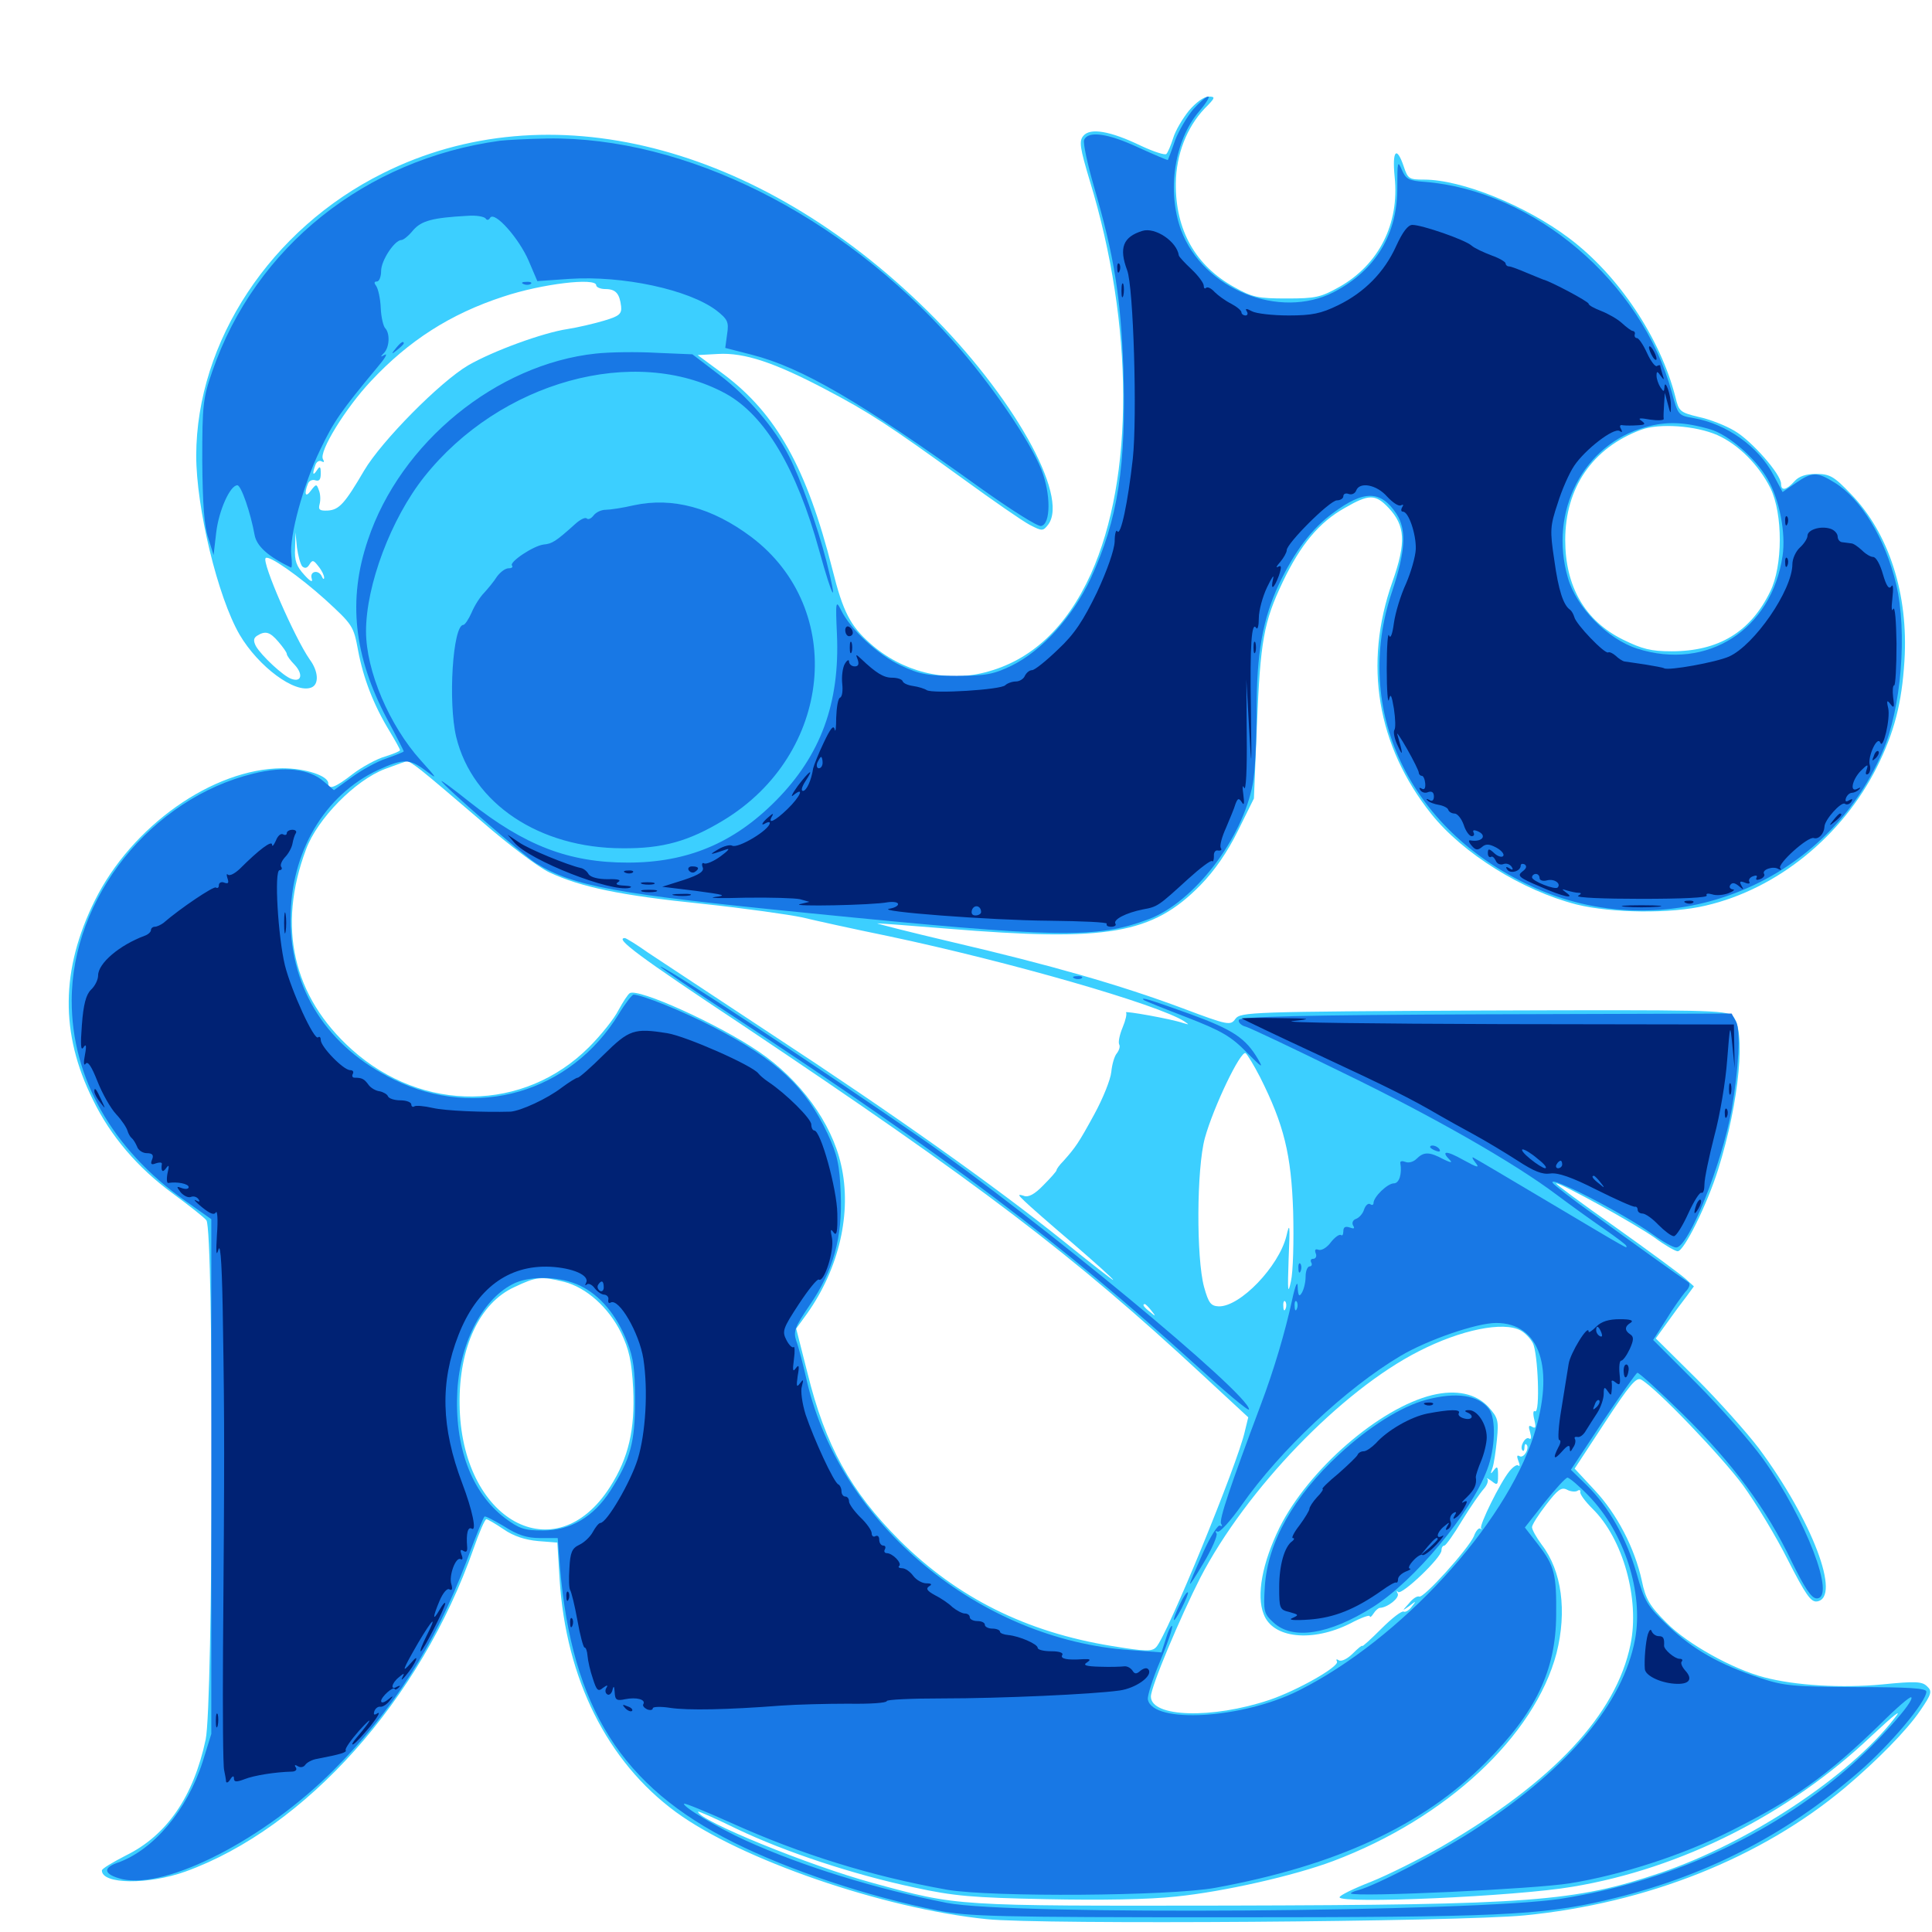 <svg xmlns="http://www.w3.org/2000/svg" viewBox="0 -1000 1000 1000">
	<path fill="#3ccfff" d="M615.43 -942.773C612.109 -938.672 608.398 -932.422 607.227 -928.516C606.055 -924.805 604.492 -921.094 603.711 -920.312C603.125 -919.531 597.07 -921.484 590.43 -924.609C574.609 -932.227 564.258 -933.984 560.742 -929.688C558.398 -926.953 558.984 -923.438 564.062 -906.445C586.914 -831.836 587.109 -752.734 564.648 -702.93C551.953 -675 533.594 -658.008 509.766 -651.953C489.258 -646.68 466.797 -652.344 450.391 -666.992C440.234 -675.977 436.328 -683.203 430.859 -705.273C417.578 -757.617 401.953 -785.742 374.609 -806.25L361.133 -816.211L371.68 -816.797C385.352 -817.578 400.977 -812.305 427.344 -798.438C450 -786.523 460.156 -779.883 499.023 -751.758C514.062 -740.82 529.297 -730.273 533.008 -728.32C539.453 -725 539.844 -725 542.578 -728.516C553.516 -743.359 524.023 -795.703 480.078 -839.062C392.188 -925.781 283.789 -953.125 198.242 -910.352C140.039 -881.445 101.758 -823.242 101.562 -764.258C101.562 -737.109 112.695 -691.016 124.023 -671.484C133.789 -654.883 152.734 -640.82 161.133 -644.141C165.234 -645.703 164.844 -652.539 160.352 -658.594C152.539 -669.727 135.352 -709.18 137.5 -711.133C139.062 -712.891 154.883 -701.758 168.359 -689.648C182.617 -676.562 183.008 -675.977 185.352 -663.281C188.086 -648.828 193.359 -635.156 201.562 -621.68C204.492 -616.797 207.031 -612.305 207.031 -611.719C207.031 -611.133 203.516 -609.766 199.219 -608.398C195.117 -607.227 187.5 -603.125 182.617 -599.414C173.633 -592.383 169.922 -591.016 169.922 -594.531C169.922 -598.438 158.203 -602.344 146.094 -602.344C110.156 -602.148 68.164 -572.461 49.023 -533.789C31.445 -498.242 31.055 -465.039 48.047 -430.859C57.227 -411.914 71.289 -395.508 89.453 -382.227C97.656 -376.172 105.664 -369.922 106.836 -368.359C110.742 -363.477 110.352 -117.969 106.445 -99.609C100.195 -70.117 86.328 -50 65.234 -39.648C58.398 -36.133 52.734 -32.812 52.734 -31.836C52.734 -24.609 76.758 -24.414 95.898 -31.25C158.203 -53.711 217.773 -120.312 245.117 -198.438C248.047 -206.836 250.977 -213.672 251.758 -213.672C252.344 -213.672 256.445 -211.328 260.742 -208.398C265.82 -204.883 271.875 -202.93 278.516 -202.344L288.477 -201.562L289.648 -182.617C292.969 -130.859 314.258 -88.281 349.805 -62.109C383.398 -37.5 457.031 -12.109 510.742 -6.641C538.867 -3.711 754.688 -5.273 789.062 -8.594C852.539 -14.844 911.523 -38.281 955.078 -74.805C971.68 -88.867 986.914 -104.297 993.945 -114.648C999.805 -123.242 1000.195 -124.609 997.461 -127.148C994.922 -129.688 991.602 -129.883 974.023 -128.125C953.516 -126.172 929.297 -127.539 913.086 -131.836C896.68 -136.133 873.242 -149.219 862.695 -159.961C853.906 -168.75 851.758 -172.266 849.805 -181.836C846.094 -198.828 836.914 -216.406 825.391 -228.711L815.039 -239.844L830.664 -263.672C843.359 -283.008 846.875 -287.305 849.414 -285.938C857.031 -281.836 891.016 -246.289 902.148 -231.25C908.789 -222.07 919.336 -204.688 925.391 -192.578C934.57 -174.609 937.305 -170.703 940.43 -171.094C953.32 -172.852 937.891 -213.281 910.352 -250.391C904.102 -258.594 889.648 -274.805 878.125 -286.328L857.031 -307.227L863.086 -315.625C866.406 -320.312 870.898 -326.367 873.047 -329.102L876.758 -334.18L872.461 -338.086C870.117 -340.234 853.711 -352.344 836.133 -364.844C818.359 -377.344 804.688 -387.5 805.469 -387.5C808.398 -387.5 846.484 -366.406 856.445 -359.375C861.719 -355.469 867.188 -352.344 868.359 -352.344C871.68 -352.344 883.594 -376.562 889.258 -394.531C900.391 -429.883 903.906 -467.773 896.68 -474.219C893.359 -477.148 883.008 -477.344 767.773 -476.953C647.07 -476.367 642.188 -476.172 639.453 -472.656C636.914 -469.141 635.938 -469.141 612.109 -478.125C579.688 -490.234 543.359 -500.586 493.164 -512.305C470.703 -517.578 453.125 -522.07 454.102 -522.07C455.273 -522.07 471.484 -520.898 490.234 -519.336C573.242 -512.5 596.484 -516.406 621.484 -541.992C628.711 -549.414 635.352 -558.984 640.82 -570.117L649.023 -586.719L650.586 -624.414C652.344 -668.359 654.102 -678.125 664.062 -699.023C673.242 -718.164 682.812 -729.688 696.094 -737.109C708.594 -744.336 711.914 -744.336 718.75 -737.109C727.344 -727.93 727.93 -719.336 720.703 -698.828C705.664 -656.25 712.695 -614.062 740.82 -578.711C757.227 -558.203 787.891 -539.062 816.016 -531.836C834.18 -527.344 864.844 -526.953 882.812 -531.25C919.922 -539.844 953.516 -567.188 971.484 -602.93C980.469 -620.898 984.375 -635.938 985.742 -658.008C987.891 -692.383 977.734 -724.023 958.008 -744.336C949.219 -753.516 947.07 -754.688 940.039 -754.688C934.766 -754.688 931.055 -753.516 928.711 -750.781C924.609 -746.289 921.875 -745.703 921.875 -749.609C921.875 -754.492 906.641 -771.875 897.852 -776.953C893.359 -779.688 884.961 -783.008 879.297 -784.18C869.531 -786.523 868.945 -787.109 867.188 -794.531C859.375 -825 837.891 -857.422 812.109 -876.758C789.844 -893.555 756.641 -907.031 737.109 -907.031C729.297 -907.031 728.711 -907.422 726.562 -913.867C722.852 -924.805 720.508 -922.07 721.875 -908.398C724.414 -884.18 713.672 -863.086 693.359 -851.562C683.594 -846.094 681.055 -845.508 666.016 -845.508C651.172 -845.508 648.242 -846.094 638.867 -851.367C618.75 -862.5 608.398 -880.859 608.594 -905.078C608.789 -920.117 614.258 -933.984 623.438 -943.75C629.102 -949.414 629.297 -950 625.586 -950C623.047 -950 618.945 -946.875 615.43 -942.773ZM308.594 -852.344C308.594 -851.367 310.742 -850.391 313.281 -850.391C318.75 -850.391 320.703 -848.047 321.484 -841.406C321.875 -837.5 320.508 -836.328 312.5 -833.984C307.227 -832.422 298.828 -830.469 293.75 -829.688C280.859 -827.734 255.273 -818.359 242.383 -810.938C227.734 -802.344 197.461 -771.68 188.477 -756.445C178.516 -739.453 175.586 -736.133 169.727 -735.742C165.43 -735.547 164.648 -736.133 165.43 -739.062C166.016 -741.211 165.82 -744.531 165.039 -746.289C163.867 -749.609 163.672 -749.609 160.938 -746.094C158.203 -742.188 157.227 -744.141 159.375 -749.609C159.961 -751.172 161.719 -751.953 163.281 -751.367C165.234 -750.781 166.016 -751.758 166.016 -754.883C166.016 -758.594 165.625 -758.984 164.062 -756.641C161.914 -753.32 161.523 -754.688 163.281 -759.375C163.867 -761.133 165.43 -761.914 166.602 -761.133C167.773 -760.547 167.969 -760.938 167.188 -762.305C164.844 -766.016 178.906 -788.867 191.992 -802.734C211.523 -823.633 233.008 -837.5 260.547 -846.484C280.469 -853.125 308.594 -856.445 308.594 -852.344ZM888.867 -774.805C899.805 -769.922 910.352 -759.375 916.406 -747.266C922.852 -733.984 922.852 -707.031 916.211 -693.75C906.055 -672.852 889.453 -662.891 865.234 -662.891C854.492 -662.891 850 -664.062 840.039 -668.945C820.312 -678.711 810.156 -696.484 810.156 -720.508C810.156 -747.461 824.219 -768.164 849.414 -777.539C858.789 -781.055 877.734 -779.688 888.867 -774.805ZM156.445 -706.836C157.812 -705.664 158.984 -705.859 160.156 -707.812C161.719 -710.352 162.305 -710.156 164.844 -706.836C166.602 -704.688 167.773 -702.148 167.773 -700.977C167.773 -700 167.188 -700.195 166.602 -701.562C165.039 -705.273 160.156 -704.492 161.328 -700.586C162.109 -698.242 160.547 -699.023 157.422 -702.539C153.516 -706.836 152.344 -709.766 152.734 -716.211L152.93 -724.414L153.711 -716.602C154.297 -712.305 155.469 -708.008 156.445 -706.836ZM144.141 -667.773C146.484 -665.039 148.438 -662.305 148.438 -661.523C148.438 -660.742 150.195 -658.203 152.539 -655.859C157.031 -650.977 156.055 -646.68 150.781 -648.633C146.68 -650 135.156 -660.742 132.422 -665.625C131.055 -668.359 131.25 -669.727 133.008 -670.898C137.305 -673.633 139.648 -673.047 144.141 -667.773ZM218.164 -601.172C221.68 -598.438 235.742 -586.523 249.609 -574.609C263.281 -562.695 278.906 -550.977 284.375 -548.438C300.781 -540.82 321.094 -536.523 363.281 -532.227C385.352 -529.883 408.594 -526.562 415.039 -525.195C421.484 -523.633 441.797 -519.141 459.961 -515.43C521.875 -502.344 599.609 -480.078 613.086 -471.289C615.625 -469.531 615.625 -469.531 612.305 -470.508C606.055 -472.656 581.641 -476.953 582.812 -475.977C583.398 -475.391 582.617 -471.875 581.055 -468.164C579.492 -464.453 578.711 -460.547 579.297 -459.375C579.883 -458.398 579.297 -456.445 578.125 -454.883C576.758 -453.32 575.586 -449.023 575.195 -445.117C574.805 -441.211 570.898 -431.445 566.406 -423.242C558.203 -408.203 556.641 -406.055 550.391 -399.023C548.438 -397.07 546.875 -394.922 546.875 -394.336C546.875 -393.75 543.75 -390.234 540.039 -386.523C535.547 -381.836 532.227 -380.078 529.883 -381.055C526.758 -382.031 526.758 -381.641 530.273 -378.32C532.422 -376.172 543.555 -366.406 555.273 -356.445C566.797 -346.484 576.172 -338.086 576.172 -337.5C576.172 -337.109 564.453 -346.289 550.195 -357.812C514.844 -386.133 462.891 -423.047 399.414 -464.648C370.508 -483.789 341.797 -502.734 335.547 -506.836C329.492 -511.133 324.023 -514.453 323.438 -514.453C317.969 -514.453 330.469 -505.078 384.375 -469.336C507.227 -387.109 555.273 -350.586 622.266 -288.477L646.094 -266.406L644.336 -259.18C640.625 -242.383 603.906 -152.93 598.438 -147.461C596.289 -145.117 593.164 -145.117 575.391 -148.047C531.055 -155.273 495.508 -173.047 465.625 -202.734C440.234 -228.125 427.148 -251.953 417.969 -289.258L412.109 -312.305L417.773 -320.117C434.375 -343.555 441.016 -372.461 435.352 -397.07C430.469 -418.945 414.062 -441.211 392.773 -455.664C371.875 -469.922 330.273 -488.672 325.977 -485.938C325 -485.352 322.461 -481.445 320.117 -477.148C317.969 -472.852 311.133 -464.258 304.883 -458.008C271.289 -424.414 218.75 -423.828 182.031 -456.836C151.562 -484.18 143.359 -520.312 158.398 -560.352C164.258 -576.172 183.789 -596.094 199.219 -601.953C205.078 -604.102 210.352 -606.055 210.742 -606.055C211.133 -606.25 214.453 -604.102 218.164 -601.172ZM652.148 -442.578C664.648 -417.773 668.359 -402.344 669.336 -372.852C669.727 -357.812 669.336 -341.602 668.164 -336.719C666.602 -329.492 666.406 -331.641 666.992 -348.438C667.773 -366.211 667.578 -367.773 665.82 -360.156C661.914 -344.531 641.992 -323.633 630.859 -323.828C626.758 -324.023 625.586 -325.391 623.242 -333.789C619.141 -348.828 619.336 -395.117 623.633 -410.938C628.125 -427.148 642.188 -456.445 644.727 -454.883C645.703 -454.102 649.023 -448.633 652.148 -442.578ZM291.992 -336.523C303.516 -333.594 315.039 -323.242 321.484 -310.156C325.586 -301.562 326.953 -295.703 327.734 -281.25C328.711 -260.156 325.391 -245.508 315.82 -230.469C287.5 -185.938 238.477 -212.891 237.891 -273.242C237.5 -302.539 248.242 -325.586 266.211 -333.789C277.734 -339.258 280.078 -339.453 291.992 -336.523ZM584.18 -331.445C582.812 -333.203 581.25 -334.766 580.859 -334.766C579.297 -334.766 580.273 -333.203 583.594 -330.664C586.523 -328.125 586.719 -328.32 584.18 -331.445ZM665.43 -322.656C664.844 -321.094 664.258 -321.68 664.258 -323.828C664.062 -325.977 664.648 -327.148 665.234 -326.367C665.82 -325.781 666.016 -324.023 665.43 -322.656ZM595.898 -321.68C598.438 -318.555 598.242 -318.359 595.312 -320.898C591.992 -323.438 591.016 -325 592.578 -325C592.969 -325 594.531 -323.438 595.898 -321.68ZM787.109 -311.328C789.258 -310.156 791.992 -307.422 793.359 -304.883C796.094 -299.805 797.266 -267.969 794.531 -269.531C793.555 -270.117 793.359 -268.359 794.141 -265.234C795.117 -261.328 794.922 -260.352 792.969 -261.523C791.211 -262.5 791.016 -261.914 791.992 -258.594C792.773 -255.859 792.578 -254.688 791.406 -255.469C789.453 -256.641 786.328 -250.977 788.086 -249.219C788.672 -248.633 789.062 -249.414 789.062 -250.781C789.062 -252.148 789.453 -252.93 790.039 -252.344C791.992 -250.586 788.672 -244.922 786.523 -246.289C785.156 -247.07 784.961 -246.289 785.938 -243.75C786.719 -241.797 786.719 -240.82 785.938 -241.406C785.156 -242.188 783.203 -240.82 781.25 -238.477C776.367 -232.422 765.625 -210.547 766.602 -208.984C767.188 -208.398 766.992 -208.203 766.211 -208.789C765.43 -209.375 763.867 -207.617 762.891 -204.883C760.156 -198.438 736.523 -172.266 734.57 -173.633C733.594 -174.023 731.25 -172.656 729.297 -170.117C725.586 -166.016 725.586 -166.016 729.492 -168.75C733.008 -171.484 733.203 -171.484 730.664 -168.359C729.297 -166.406 727.344 -165.43 726.562 -165.82C725.586 -166.406 720.508 -162.5 715.039 -157.031C709.57 -151.562 705.078 -147.461 705.078 -148.047C705.078 -148.633 702.93 -146.875 700.195 -144.141C697.461 -141.406 694.336 -139.844 692.969 -140.625C691.797 -141.406 691.406 -141.211 691.992 -140.039C693.555 -137.5 671.484 -125 657.031 -120.117C627.344 -110.156 595.703 -111.133 595.703 -121.875C595.703 -126.953 610.938 -163.086 621.289 -183.398C645.117 -229.297 694.336 -280.273 734.375 -300.586C756.055 -311.719 778.125 -316.211 787.109 -311.328ZM816.406 -228.32C817.578 -229.102 818.164 -228.711 817.969 -227.734C817.578 -226.758 820.508 -222.852 824.219 -219.141C840.039 -203.711 848.828 -172.266 843.945 -148.828C836.523 -112.5 803.906 -77.734 746.094 -44.141C734.766 -37.695 718.359 -29.492 709.57 -25.977C700.586 -22.461 693.359 -18.945 693.359 -17.969C693.359 -14.453 784.57 -18.359 814.062 -23.438C870.312 -32.812 925.977 -60.938 968.555 -101.367C980.664 -112.695 984.961 -116.016 980.664 -110.742C957.227 -80.469 905.078 -46.094 859.57 -30.664C814.844 -15.625 792.773 -14.062 635.742 -13.672C492.773 -13.477 496.094 -13.281 451.758 -25.391C418.75 -34.375 361.328 -57.812 361.328 -62.305C361.328 -62.695 370.312 -58.789 381.445 -53.32C406.445 -41.406 441.797 -29.688 473.242 -23.047C493.75 -18.555 503.32 -17.773 541.602 -16.992C569.336 -16.406 594.727 -16.797 608.789 -18.359C633.594 -20.898 669.727 -29.102 690.039 -36.719C748.633 -58.789 794.336 -101.367 805.664 -144.336C811.133 -166.016 808.398 -186.914 798.047 -200.391C795.312 -204.102 792.969 -208.203 792.969 -209.57C792.969 -210.742 796.289 -216.016 800.391 -221.289C806.25 -228.906 808.203 -230.469 811.133 -228.906C812.891 -227.93 815.43 -227.734 816.406 -228.32ZM741.406 -277.93C714.062 -271.289 677.344 -239.453 662.305 -209.375C653.32 -191.016 650.195 -174.219 654.102 -164.453C658.789 -151.953 679.297 -149.805 699.023 -159.766C704.492 -162.695 708.984 -164.258 708.984 -163.477C708.984 -162.5 709.961 -163.281 710.938 -164.844C711.914 -166.406 713.477 -167.773 714.258 -167.773C718.359 -167.969 724.609 -173.047 723.438 -175.195C722.656 -176.562 722.852 -176.953 723.633 -175.977C725.586 -174.219 746.094 -193.75 746.094 -197.461C746.094 -198.828 746.68 -200 747.656 -200C748.438 -200.195 752.539 -205.859 756.836 -213.086C761.133 -220.117 766.211 -227.344 767.969 -229.297C769.727 -231.25 770.508 -233.594 769.922 -234.375C769.141 -235.352 770.117 -234.766 772.07 -233.398C775 -231.055 775.391 -231.25 775.391 -236.328C775.391 -240.82 775 -241.406 773.242 -239.062C771.484 -236.719 771.289 -236.914 772.461 -240.039C773.242 -242.188 774.219 -248.828 774.805 -254.883C775.781 -264.844 775.391 -266.211 770.312 -271.875C763.867 -278.711 753.711 -280.859 741.406 -277.93Z"/>
	<path fill="#1878e5" d="M617.578 -943.359C614.453 -939.648 610.156 -932.422 608.203 -927.344C606.445 -922.07 604.688 -917.578 604.492 -917.188C604.297 -916.992 597.461 -919.922 589.258 -923.633C573.438 -931.055 563.086 -932.422 561.133 -927.539C560.547 -925.781 562.891 -915.039 566.211 -903.516C576.758 -867.383 580.078 -846.289 581.445 -809.375C583.008 -759.18 578.711 -731.055 564.453 -700.391C555.078 -680.664 539.453 -663.281 523.633 -655.469C514.258 -650.977 510.352 -650.195 495.117 -650.195C480.078 -650.195 475.977 -650.977 466.406 -655.469C454.492 -660.938 440.039 -674.414 435.352 -684.18C432.617 -689.648 432.422 -688.672 433.203 -671.68C434.766 -636.133 424.805 -608.984 401.562 -585.547C379.688 -563.477 355.664 -553.516 325 -553.516C294.336 -553.516 271.68 -562.305 242.969 -584.961C234.961 -591.406 228.516 -596.094 228.516 -595.703C228.516 -594.141 271.289 -556.836 277.539 -553.125C297.07 -541.211 318.164 -537.305 418.945 -527.344C548.047 -514.453 567.383 -514.062 594.531 -524.219C617.969 -533.008 643.164 -565.82 648.438 -594.336C649.609 -600 650.391 -616.797 650.391 -631.445C650.391 -661.914 653.516 -679.297 661.914 -697.461C670.117 -714.648 678.906 -726.367 689.844 -734.375C706.055 -746.484 714.648 -746.289 722.852 -733.984C728.125 -725.781 727.539 -714.844 720.508 -693.75C700 -632.812 729.102 -570.898 791.992 -541.602C861.328 -508.984 944.336 -540.625 974.414 -610.938C984.18 -633.398 987.305 -672.852 981.445 -697.656C975.781 -721.289 963.281 -741.797 949.609 -750.195C940.43 -755.859 938.086 -755.859 929.492 -750L922.656 -745.312L917.969 -754.102C910.156 -768.945 893.555 -780.664 876.562 -783.594C868.555 -784.961 868.555 -785.156 865.234 -797.266C849.609 -854.102 793.945 -901.367 737.5 -905.859C729.102 -906.445 727.734 -907.227 725.586 -912.109C723.438 -917.188 723.242 -916.406 723.242 -903.125C723.438 -878.906 712.109 -860.156 690.43 -848.828C662.305 -834.375 622.852 -850.195 611.328 -880.859C603.906 -901.172 607.812 -927.344 620.703 -942.383C624.219 -946.484 626.367 -950 625.391 -950C624.219 -950 620.898 -947.07 617.578 -943.359ZM885.352 -777.734C894.727 -775 908.789 -762.695 914.844 -752.148C921.094 -741.406 924.414 -724.023 922.656 -712.305C916.992 -674.023 883.594 -652.734 847.461 -664.258C832.031 -669.141 815.82 -685.742 811.523 -700.977C801.562 -735.156 819.531 -770.117 851.758 -778.906C862.5 -782.031 872.07 -781.641 885.352 -777.734ZM258.789 -927.148C189.062 -917.578 132.227 -872.266 109.961 -808.008C105.078 -793.945 104.688 -790.625 104.688 -761.523C104.883 -739.453 105.664 -727.734 107.812 -721.484L110.547 -712.695L111.914 -724.414C113.281 -735.938 119.141 -748.828 122.852 -748.828C124.805 -748.828 129.688 -734.766 131.836 -722.852C133.008 -717.188 138.867 -711.914 150.586 -706.25C151.172 -706.055 151.172 -708.789 150.781 -712.5C149.609 -722.07 157.031 -749.414 165.82 -767.383C172.656 -781.641 176.172 -786.914 195.703 -810.352C199.219 -814.453 200.781 -817.188 199.219 -816.406C196.875 -815.039 196.68 -815.234 198.828 -817.383C201.562 -820.312 201.953 -827.344 199.414 -830.078C198.438 -831.055 197.266 -835.742 197.07 -840.625C196.875 -845.508 195.703 -850.586 194.727 -851.953C193.555 -853.516 193.555 -854.297 195.117 -854.297C196.289 -854.297 197.266 -856.836 197.266 -859.766C197.266 -865.234 204.297 -875.781 207.812 -875.781C208.789 -875.781 211.523 -877.93 213.867 -880.859C218.164 -885.742 223.828 -887.305 241.797 -888.281C246.484 -888.672 250.586 -887.891 251.367 -886.914C251.953 -885.938 252.93 -885.938 253.711 -887.305C256.055 -890.82 268.555 -876.758 273.633 -865.039L278.125 -854.492L294.922 -855.664C322.266 -857.422 356.445 -850.195 370.898 -839.258C376.562 -834.766 377.344 -833.398 376.367 -827.148L375.391 -819.922L389.062 -816.406C415.039 -809.766 445.117 -792.188 506.836 -747.852C522.656 -736.523 537.109 -727.344 538.867 -727.734C543.945 -728.711 543.945 -744.336 539.062 -756.836C533.008 -772.07 512.5 -801.953 493.359 -823.438C434.961 -889.258 354.492 -929.297 283.398 -928.32C273.047 -928.125 262.109 -927.539 258.789 -927.148ZM271.094 -852.93C269.531 -853.516 270.117 -854.102 272.266 -854.102C274.414 -854.297 275.586 -853.711 274.805 -853.125C274.219 -852.539 272.461 -852.344 271.094 -852.93ZM204.883 -819.727C202.344 -816.602 202.539 -816.406 205.664 -818.945C207.422 -820.312 208.984 -821.875 208.984 -822.266C208.984 -823.828 207.422 -822.852 204.883 -819.727ZM308.398 -816.992C257.031 -811.523 207.227 -770.898 190.43 -720.508C179.883 -689.453 183.203 -660.352 200.195 -628.125C205.078 -619.141 208.984 -611.328 208.984 -611.133C208.984 -610.742 204.883 -609.18 200 -607.422C195.117 -605.859 187.109 -601.367 182.031 -597.656L172.852 -591.016L167.578 -595.508C159.961 -602.148 147.07 -603.516 131.25 -599.609C78.32 -586.719 37.109 -535.352 37.109 -482.031C37.109 -442.188 58.008 -405.273 95.508 -378.711L109.375 -368.945V-235.742V-102.539L104.883 -88.086C96.875 -63.086 79.297 -42.188 60.547 -35.742C52.93 -33.008 53.906 -29.688 63.281 -27.344C86.328 -22.07 137.109 -48.047 172.656 -83.789C202.93 -114.062 225.195 -148.828 241.211 -191.211C245.898 -203.906 250.195 -214.648 250.781 -215.039C251.172 -215.43 255.664 -213.086 260.938 -209.961C267.969 -205.469 272.656 -203.906 279.492 -203.906H288.672L289.844 -188.672C296.094 -115.82 321.875 -75.195 379.883 -46.289C408.398 -32.031 449.219 -18.359 485.352 -11.133C501.367 -8.008 515.43 -7.617 635.742 -7.617C774.414 -7.617 797.461 -8.594 831.055 -16.406C881.445 -28.125 923.828 -49.609 962.305 -83.008C978.516 -97.07 997.07 -119.141 997.07 -124.414C997.07 -126.172 987.891 -126.758 960.938 -126.758C928.32 -126.953 923.438 -127.344 911.133 -131.445C889.844 -138.477 876.172 -146.289 863.281 -158.594C852.539 -168.75 851.172 -171.094 847.07 -185.742C841.797 -203.906 832.812 -219.922 821.289 -231.25L813.086 -239.258L829.492 -264.062C838.672 -277.734 846.68 -289.062 847.461 -289.453C848.242 -289.648 858.789 -280.078 871.094 -267.969C896.875 -242.578 914.453 -218.945 927.344 -191.797C934.18 -177.93 937.5 -172.852 940.234 -172.656C950.586 -172.461 934.766 -213.867 912.5 -244.922C905.859 -254.102 890.43 -271.68 878.125 -283.984L855.664 -306.445L862.305 -316.797C865.82 -322.656 870.508 -329.102 872.266 -331.25C874.609 -333.594 875 -335.547 873.828 -336.328C869.727 -339.062 844.141 -357.422 824.805 -371.484C813.672 -379.297 804.297 -386.719 803.711 -387.695C800.586 -392.383 840.234 -372.07 855.664 -360.938C860.742 -357.227 866.016 -354.297 867.578 -354.297C874.023 -354.297 891.211 -397.461 896.289 -425.586C900 -447.07 900.977 -466.602 898.633 -471.094L896.289 -475.391L769.141 -475C674.414 -474.609 641.797 -473.828 641.211 -472.07C640.82 -470.898 642.383 -469.141 644.922 -468.555C647.461 -467.773 669.727 -457.227 694.336 -445.117C741.602 -422.266 784.18 -397.852 805.664 -381.641C812.695 -376.367 823.828 -368.359 830.078 -364.062C836.523 -359.57 841.797 -355.664 841.797 -355.078C841.797 -353.906 846.094 -351.367 801.758 -377.734C781.445 -389.844 763.867 -400.195 762.695 -400.781C761.719 -401.367 762.109 -400.195 763.672 -398.242C766.016 -395.312 764.844 -395.508 757.422 -399.609C748.438 -404.688 745.508 -404.492 750.586 -399.414C751.953 -398.047 750.586 -398.242 747.07 -400C739.844 -403.906 736.914 -403.906 733.203 -400.195C731.641 -398.633 729.102 -397.852 727.344 -398.633C725.781 -399.219 724.609 -399.023 724.805 -398.047C725.781 -392.383 724.219 -387.5 721.484 -387.5C718.164 -387.5 710.938 -380.469 710.938 -377.344C710.938 -376.367 710.156 -375.977 709.18 -376.758C708.203 -377.344 706.836 -376.172 706.055 -374.023C705.469 -371.875 703.516 -369.727 701.953 -369.141C700.195 -368.555 699.609 -366.992 700.391 -365.625C701.367 -364.062 700.781 -363.867 698.633 -364.648C696.289 -365.43 695.312 -364.844 695.312 -362.695C695.312 -360.938 694.727 -360.156 694.141 -360.742C693.359 -361.328 691.016 -359.766 688.867 -357.031C686.914 -354.297 683.984 -352.539 682.422 -353.125C680.859 -353.711 680.273 -353.125 681.055 -351.172C681.641 -349.805 681.055 -348.438 679.688 -348.438C678.516 -348.438 678.125 -347.656 678.711 -346.484C679.297 -345.508 678.906 -344.531 677.93 -344.531C676.758 -344.531 675.781 -342.188 675.781 -339.258C675.781 -336.133 674.805 -332.422 673.828 -330.859C672.461 -328.516 671.875 -329.297 671.68 -333.789C671.68 -337.5 670.508 -335.156 668.75 -326.953C665.234 -310.742 659.375 -290.82 652.344 -272.266C637.109 -231.641 630.859 -213.281 632.031 -211.328C632.812 -210.156 632.617 -209.766 631.445 -210.352C630.469 -210.938 626.562 -204.883 622.852 -196.68C613.672 -176.172 613.672 -175.586 622.852 -190.82C627.344 -198.242 630.273 -205.273 629.688 -206.25C628.906 -207.422 629.102 -207.812 630.273 -207.227C631.25 -206.641 636.914 -212.695 642.773 -221.094C662.5 -249.219 696.68 -281.445 725 -298.242C738.867 -306.445 764.258 -315.234 774.414 -315.234C797.07 -315.234 804.883 -291.797 793.945 -257.227C779.102 -210.547 724.805 -151.367 672.266 -125C643.164 -110.352 596.68 -107.617 594.141 -120.312C593.75 -122.07 596.68 -131.25 600.586 -140.43C604.492 -149.805 607.227 -157.812 606.641 -158.398C606.25 -158.789 604.688 -156.055 603.516 -151.953L601.172 -144.727L585.156 -145.898C507.227 -151.172 435.352 -210.742 417.773 -284.57C415.82 -293.359 413.281 -303.125 412.109 -306.055C410.547 -310.938 411.523 -313.281 418.945 -324.219C431.445 -342.383 436.133 -359.57 435.156 -382.227C434.57 -397.266 433.398 -402.344 428.32 -413.281C416.797 -437.695 402.148 -451.367 369.336 -468.359C353.516 -476.562 332.227 -485.156 327.93 -485.156C327.148 -485.156 323.633 -480.664 320.312 -475.195C295.312 -434.375 246.68 -420.312 203.906 -441.211C169.531 -458.008 150.391 -487.695 150.391 -524.219C150.391 -558.789 167.773 -588.477 195.898 -601.562C208.789 -607.422 211.914 -607.422 220.508 -600.977C226.758 -596.289 226.367 -596.875 217.773 -606.445C201.562 -624.414 189.453 -652.734 189.453 -673.242C189.453 -697.07 202.344 -731.445 219.531 -753.125C258.789 -802.539 328.516 -821.875 375.586 -796.289C395.898 -785.156 412.305 -757.617 424.023 -715.039C431.055 -689.453 433.984 -684.961 427.734 -709.57C423.242 -727.148 414.258 -752.539 408.398 -763.867C401.172 -778.32 386.523 -795.312 372.461 -805.859L358.398 -816.602L339.844 -817.383C329.688 -817.969 315.43 -817.773 308.398 -816.992ZM300.195 -334.57C310.742 -329.492 319.141 -319.336 324.609 -305.469C327.93 -297.07 328.711 -290.625 328.711 -275.195C328.711 -253.516 326.367 -244.727 316.016 -228.516C307.227 -214.844 295.312 -207.812 281.055 -207.812C271.289 -207.812 268.75 -208.789 261.328 -214.258C243.945 -227.539 235.156 -251.172 236.719 -280.273C238.281 -306.055 250.391 -328.516 266.602 -335.938C275.391 -339.844 290.43 -339.258 300.195 -334.57ZM671.289 -322.656C670.703 -321.094 670.117 -321.68 670.117 -323.828C669.922 -325.977 670.508 -327.148 671.094 -326.367C671.68 -325.781 671.875 -324.023 671.289 -322.656ZM822.461 -225.586C840.82 -206.641 850.781 -175.586 846.289 -151.367C840.039 -118.555 812.5 -85.547 765.234 -54.297C747.07 -42.188 712.5 -24.219 703.125 -21.68C700.586 -21.094 698.828 -20.117 699.219 -19.922C702.148 -17.969 794.727 -22.266 812.5 -25.195C839.258 -29.492 871.094 -39.844 895.508 -52.148C928.711 -68.75 945.703 -80.859 973.242 -107.617C981.445 -115.82 988.672 -122.07 989.258 -121.484C991.211 -119.727 971.875 -98.047 956.25 -84.57C915.625 -49.414 863.672 -25.977 807.812 -17.188C763.477 -10.352 522.852 -8.594 490.234 -15.039C453.516 -22.266 415.234 -33.984 385.742 -47.461C371.875 -53.711 352.734 -65.234 354.102 -66.406C354.492 -66.797 365.43 -62.305 378.516 -56.445C414.453 -40.234 450.781 -28.906 490.234 -21.875C513.086 -17.969 605.078 -18.555 628.906 -22.852C691.797 -34.375 736.328 -55.078 768.75 -87.5C794.922 -113.672 805.273 -135.352 805.469 -163.867C805.664 -185.156 804.688 -189.453 796.094 -200.586L789.258 -209.375L799.414 -222.266C805.078 -229.297 810.352 -235.156 811.328 -235.156C812.305 -235.156 817.383 -230.859 822.461 -225.586ZM328.125 -738.477C322.266 -737.109 315.625 -736.133 313.477 -736.133C311.328 -736.133 308.594 -734.961 307.227 -733.203C306.055 -731.641 304.492 -730.859 303.711 -731.641C302.93 -732.422 300.195 -731.055 297.656 -728.711C287.695 -719.727 285.742 -718.555 281.445 -718.164C276.172 -717.578 263.281 -708.984 265.039 -707.227C265.625 -706.445 264.844 -705.859 263.281 -705.859C261.523 -705.859 258.984 -703.906 257.227 -701.562C255.664 -699.023 252.539 -695.312 250.586 -693.164C248.438 -691.016 245.508 -686.328 244.141 -683.008C242.578 -679.492 240.625 -676.562 239.844 -676.562C234.375 -676.562 231.836 -636.523 236.133 -618.555C244.531 -583.984 279.297 -560.938 322.266 -560.938C343.164 -560.742 356.641 -564.648 374.414 -575.391C430.859 -609.57 438.281 -684.766 388.867 -722.07C368.555 -737.305 348.047 -742.773 328.125 -738.477ZM341.797 -499.609C341.797 -499.219 358.789 -487.5 379.492 -474.023C490.625 -400.977 550 -356.055 617.773 -294.531C633.594 -280.078 646.484 -269.141 646.484 -270.508C646.484 -278.516 536.914 -369.141 476.953 -410.742C427.93 -444.727 341.797 -501.562 341.797 -499.609ZM556.25 -493.555C554.688 -494.141 555.273 -494.727 557.422 -494.727C559.57 -494.922 560.742 -494.336 559.961 -493.75C559.375 -493.164 557.617 -492.969 556.25 -493.555ZM591.992 -482.422C592.383 -482.031 602.539 -477.93 614.258 -473.438C632.422 -466.406 637.305 -463.477 645.312 -455.273C653.125 -447.461 654.102 -446.68 651.172 -451.758C644.727 -462.695 638.281 -466.992 615.82 -475.195C595.117 -482.617 590.039 -484.18 591.992 -482.422ZM740.234 -406.25C740.234 -407.812 743.945 -407.031 745.117 -405.078C745.703 -403.906 744.922 -403.711 743.359 -404.297C741.602 -404.883 740.234 -405.859 740.234 -406.25ZM672.07 -343.359C672.07 -341.211 672.656 -340.625 673.242 -342.188C673.828 -343.555 673.633 -345.312 673.047 -345.898C672.461 -346.68 671.875 -345.508 672.07 -343.359ZM737.891 -275.391C725.195 -271.875 708.789 -261.719 692.969 -247.07C669.531 -225.391 656.25 -201.758 654.688 -179.102C653.906 -165.82 654.102 -164.844 659.18 -160.156C669.141 -150.977 687.891 -153.906 710.547 -168.164C732.031 -181.641 761.328 -216.797 769.727 -239.258C774.023 -250.391 774.414 -265.82 770.703 -270.703C765.234 -277.93 753.711 -279.688 737.891 -275.391ZM610.742 -169.727C606.055 -159.961 606.836 -158.398 611.523 -167.383C613.672 -171.68 615.234 -175.391 614.844 -175.781C614.258 -176.172 612.5 -173.438 610.742 -169.727Z"/>
	<path fill="#002274" d="M722.656 -872.656C716.602 -859.18 706.25 -848.633 692.578 -841.992C683.789 -837.695 679.102 -836.719 666.992 -836.719C658.789 -836.719 650.195 -837.695 648.047 -838.867C645.117 -840.43 644.336 -840.43 645.312 -838.867C646.094 -837.695 645.703 -836.719 644.727 -836.719C643.555 -836.719 642.578 -837.5 642.578 -838.281C642.578 -839.258 640.234 -841.211 637.305 -842.773C634.18 -844.336 630.469 -847.07 628.711 -848.828C626.953 -850.781 625 -851.758 624.219 -850.977C623.633 -850.391 623.047 -850.781 623.047 -852.148C623.047 -853.516 620.117 -857.422 616.797 -860.547C613.281 -863.867 610.352 -866.992 610.156 -867.773C609.18 -875 597.852 -882.617 591.211 -880.469C581.25 -877.344 579.102 -871.68 583.398 -860.156C586.719 -851.758 588.672 -783.984 586.328 -762.5C583.789 -739.844 580.078 -722.266 578.32 -725C577.734 -726.172 576.953 -723.828 576.953 -719.727C576.758 -715.234 573.047 -704.688 567.773 -693.359C560.742 -678.906 556.25 -671.875 547.656 -663.867C541.602 -658.008 535.547 -653.125 534.18 -653.125C532.812 -653.125 531.25 -651.758 530.469 -650.195C529.883 -648.633 527.734 -647.266 525.781 -647.266C523.828 -647.266 521.289 -646.289 520.312 -645.312C517.969 -642.969 483.008 -640.82 479.688 -642.773C478.516 -643.555 475.391 -644.531 472.656 -644.922C469.922 -645.312 467.578 -646.289 467.188 -647.461C466.797 -648.438 464.453 -649.219 461.719 -649.219C457.422 -649.219 453.516 -651.562 445.703 -658.984C442.969 -661.523 442.773 -661.523 443.945 -658.594C444.727 -656.25 444.336 -655.078 442.383 -655.078C440.82 -655.078 439.453 -656.25 439.453 -657.617C439.453 -658.789 438.477 -658.398 437.305 -656.445C436.133 -654.492 435.547 -649.805 435.938 -646.094C436.328 -642.578 435.938 -639.258 434.766 -638.867C433.789 -638.477 433.008 -633.984 432.812 -628.516C432.812 -623.242 432.422 -620.508 432.031 -622.461C431.445 -625 429.883 -623.047 426.367 -615.625C423.633 -609.961 421.289 -603.906 420.898 -602.344C419.922 -595.898 417.383 -590.625 415.625 -590.625C414.453 -590.625 415.039 -592.773 416.797 -595.508C421.68 -602.93 419.141 -601.367 412.891 -593.164C409.961 -589.062 408.984 -586.914 410.742 -588.477C416.602 -593.164 414.258 -587.695 407.617 -581.25C401.172 -575 397.07 -573.047 399.609 -577.539C400.586 -579.102 400 -579.102 397.852 -577.148C394.336 -574.219 393.359 -572.07 396.484 -574.023C397.656 -574.609 398.438 -574.609 398.438 -574.023C398.438 -570.508 381.836 -560.547 378.906 -562.305C377.93 -562.891 374.609 -562.109 371.68 -560.352C366.406 -557.227 367.383 -557.422 375.977 -560.352C378.125 -561.133 376.758 -559.57 373.047 -556.836C369.336 -554.102 365.43 -552.539 364.453 -553.125C363.477 -553.711 363.086 -552.734 363.672 -551.172C364.648 -549.023 362.109 -547.266 353.906 -544.531L342.773 -541.016L360.352 -538.867C374.805 -536.914 376.562 -536.523 370.117 -535.742C365.82 -535.156 372.852 -534.961 385.742 -535.352C398.633 -535.547 411.523 -535.156 414.062 -534.57L418.945 -533.203L414.062 -532.031C408.398 -530.664 451.562 -531.445 459.57 -533.008C462.5 -533.398 464.844 -533.008 464.844 -532.031C464.844 -531.055 462.891 -530.078 460.547 -529.688C451.562 -528.32 513.086 -523.633 542.969 -523.438C559.961 -523.242 573.438 -522.656 572.852 -521.875C572.461 -520.898 573.438 -520.312 575.195 -520.312C576.953 -520.312 577.93 -521.094 577.344 -521.875C575.977 -524.023 582.812 -527.539 591.602 -529.297C599.219 -530.664 599.609 -531.055 615.039 -545.117C621.289 -550.781 626.758 -554.883 627.344 -554.297C627.93 -553.711 628.32 -554.883 628.32 -556.836C628.125 -558.789 629.102 -560.156 630.469 -559.766C632.031 -559.57 632.617 -560.156 631.836 -561.133C631.25 -562.305 632.422 -566.797 634.57 -571.484C636.523 -576.172 638.867 -581.641 639.453 -583.789C640.625 -586.914 641.211 -587.109 642.773 -584.766C643.945 -582.812 644.141 -583.984 643.555 -588.672C642.969 -592.578 643.164 -594.141 643.945 -592.188C644.922 -590.234 645.508 -602.148 645.312 -618.555L645.117 -648.242L646.484 -623.828C647.852 -600.391 647.852 -600.781 647.461 -633.008C646.875 -666.211 647.852 -678.711 650.195 -675C650.977 -673.828 651.562 -676.172 651.562 -680.078C651.562 -683.984 653.516 -691.211 655.859 -696.094C658.203 -700.977 659.57 -702.93 658.984 -700.586C657.422 -693.945 659.375 -695.117 661.914 -701.953C663.477 -706.641 663.281 -707.617 661.523 -706.641C660.156 -705.859 660.742 -707.031 662.695 -709.18C664.453 -711.328 666.016 -714.062 666.016 -715.234C666.016 -718.75 688.281 -741.016 691.992 -741.016C693.75 -741.016 695.312 -741.992 695.312 -743.164C695.312 -744.336 696.484 -744.922 698.047 -744.336C699.609 -743.75 701.367 -744.531 701.953 -746.094C703.711 -750.781 712.5 -749.219 717.969 -742.969C720.898 -739.844 724.023 -737.695 725.195 -738.477C726.367 -739.062 726.562 -738.672 725.781 -737.5C725 -736.133 725.195 -735.156 726.172 -735.156C729.102 -735.156 733.008 -723.633 732.812 -715.82C732.617 -711.719 730.273 -703.711 727.734 -697.852C725 -691.992 722.266 -683.008 721.484 -677.539C720.703 -671.68 719.727 -669.141 718.945 -671.094C718.359 -673.047 717.773 -665.234 717.773 -653.906C717.773 -642.578 718.359 -635.352 718.945 -637.891C719.727 -641.406 720.312 -640.234 721.484 -633.203C722.266 -627.93 722.461 -623.047 721.68 -622.07C721.094 -620.898 721.875 -617.188 723.633 -613.672C726.367 -607.617 726.172 -609.961 723.242 -619.922C722.656 -621.484 725 -618.164 728.32 -612.305C731.641 -606.445 734.375 -600.977 734.375 -600C734.375 -599.219 735.156 -598.438 735.938 -598.438C736.719 -598.438 737.5 -596.68 737.695 -594.531C737.891 -591.992 737.305 -591.016 735.938 -591.797C734.57 -592.578 734.375 -592.188 735.156 -591.016C735.938 -589.844 737.695 -589.258 739.258 -590.039C741.211 -590.625 742.188 -589.844 742.188 -587.695C742.188 -585.742 741.211 -584.961 739.844 -585.938C738.477 -586.719 737.891 -586.523 738.867 -585.742C739.648 -584.766 742.383 -583.789 744.727 -583.398C747.07 -583.008 749.414 -581.836 749.609 -580.859C750 -579.688 751.562 -578.906 752.93 -578.906C754.297 -578.906 756.445 -576.367 757.617 -573.047C758.594 -569.922 760.547 -567.188 761.719 -567.188C762.891 -567.188 763.281 -567.969 762.695 -569.141C762.109 -570.312 762.891 -570.508 764.453 -569.922C770.117 -567.773 767.383 -563.867 760.938 -565.039C759.961 -565.234 760.156 -564.062 761.719 -562.305C763.672 -559.961 764.844 -559.766 766.992 -561.523C768.945 -563.281 770.703 -563.281 774.414 -561.328C776.953 -559.961 778.711 -558.008 778.125 -557.031C777.539 -556.055 775.391 -556.641 773.633 -558.203C770.703 -560.938 770.117 -560.938 770.117 -558.398C770.117 -556.836 770.898 -556.055 771.68 -556.445C772.461 -557.031 773.438 -556.055 774.219 -554.492C774.805 -552.93 776.562 -552.148 778.125 -552.734C779.688 -553.32 781.445 -552.734 782.422 -551.367C783.398 -549.805 783.008 -549.414 781.25 -550.586C779.688 -551.562 779.102 -551.367 780.078 -550C781.641 -547.461 787.109 -549.023 787.109 -551.953C787.109 -552.93 788.086 -553.125 789.258 -552.539C790.43 -551.562 790.039 -550.391 787.891 -548.828C785.156 -546.68 786.328 -545.703 796.875 -541.211C809.18 -535.742 815.82 -534.375 810.547 -538.086C808.203 -539.844 808.203 -540.039 811.133 -539.062C813.086 -538.477 815.82 -537.891 816.992 -537.891C818.75 -537.891 818.555 -537.305 816.797 -536.328C815.625 -535.352 830.273 -534.766 849.414 -534.766C870.508 -534.766 884.18 -535.352 883.398 -536.523C882.812 -537.5 883.984 -537.695 886.133 -537.109C888.281 -536.328 892.188 -536.719 894.727 -537.695C897.266 -538.672 898.242 -539.648 896.875 -539.648C895.508 -539.844 894.922 -540.82 895.508 -541.797C896.484 -543.359 897.852 -543.164 900 -541.406C902.539 -539.258 902.734 -539.258 901.367 -541.602C900.195 -543.75 900.586 -544.141 903.125 -543.164C904.883 -542.383 906.055 -542.578 905.469 -543.555C904.883 -544.531 905.664 -545.898 907.422 -546.484C908.984 -547.07 909.766 -546.875 909.18 -545.703C908.594 -544.531 909.375 -544.336 910.938 -544.922C912.695 -545.508 913.672 -546.875 913.086 -547.656C911.719 -549.805 917.773 -551.953 920.508 -550.195C921.875 -549.609 922.266 -549.609 921.484 -550.586C919.531 -552.539 935.938 -567.383 938.867 -566.211C941.406 -565.43 944.141 -568.555 944.336 -572.07C944.336 -575.586 952.93 -585.156 954.883 -583.984C955.859 -583.203 957.422 -583.789 958.203 -584.961C959.18 -586.523 958.789 -586.719 957.031 -585.742C955.469 -584.766 954.883 -585.156 955.469 -586.914C956.055 -588.477 957.422 -589.648 958.594 -589.648C959.57 -589.648 961.328 -590.43 962.305 -591.406C963.281 -592.383 962.891 -592.578 961.523 -591.797C957.227 -589.453 958.594 -596.289 963.086 -600.977C966.602 -604.492 967.188 -604.688 966.211 -601.758C965.43 -599.609 965.625 -598.633 966.992 -599.414C967.969 -600.195 968.359 -602.344 967.773 -604.102C966.602 -608.203 971.68 -619.531 973.242 -615.625C974.609 -611.523 978.516 -627.93 977.344 -633.398C976.367 -637.5 976.758 -637.891 978.516 -635.547C980.273 -633.203 980.664 -633.789 979.883 -639.062C979.492 -642.383 979.688 -645.312 980.469 -645.312C981.055 -645.312 981.641 -654.883 981.641 -666.797C981.445 -678.516 980.859 -686.523 979.883 -684.766C979.102 -683.008 978.906 -685.352 979.492 -690.234C980.078 -695.508 979.883 -698.047 978.906 -696.484C977.734 -694.727 976.367 -696.68 974.609 -702.734C973.242 -707.617 971.094 -711.719 969.531 -711.719C968.164 -711.719 965.625 -713.281 963.672 -715.234C961.719 -716.992 959.375 -718.75 958.203 -718.75C957.031 -718.945 954.883 -719.141 953.711 -719.336C952.344 -719.336 951.172 -720.703 951.172 -722.266C951.172 -723.828 949.414 -725.781 947.266 -726.367C942.188 -727.93 935.547 -725.781 935.547 -722.656C935.547 -721.289 933.789 -718.555 931.641 -716.602C929.492 -714.648 927.734 -710.742 927.734 -708.008C927.734 -694.531 908.008 -666.016 894.922 -660.156C888.281 -657.227 863.672 -652.734 861.328 -654.102C860.742 -654.492 856.25 -655.273 851.562 -656.055C846.68 -656.836 841.992 -657.422 840.82 -657.617C839.844 -657.812 837.695 -659.18 836.328 -660.547C834.766 -661.914 833.008 -662.695 832.422 -662.305C830.664 -661.328 815.625 -676.953 814.844 -680.664C814.453 -682.031 813.477 -683.789 812.695 -684.375C809.18 -686.719 806.641 -694.531 804.492 -710.156C802.148 -725.586 802.344 -727.734 806.25 -739.453C808.398 -746.484 812.305 -755.273 814.844 -758.984C820.508 -767.383 835.156 -778.711 838.281 -776.953C839.648 -775.977 839.844 -776.367 839.062 -777.93C838.086 -779.492 838.477 -780.273 840.039 -779.883C841.602 -779.688 844.922 -779.688 847.656 -779.883C851.562 -780.078 851.953 -780.469 849.609 -782.227C847.461 -783.594 848.828 -783.789 854.102 -782.812C858.203 -782.227 861.328 -782.422 861.133 -783.203C860.938 -784.18 861.133 -787.695 861.328 -790.82L861.719 -796.68L863.281 -790.82C864.648 -785.547 864.844 -785.352 864.844 -789.844C865.039 -795.312 861.719 -804.492 861.523 -799.609C861.328 -797.07 861.133 -797.07 859.375 -799.609C858.398 -801.172 857.422 -803.906 857.422 -805.469C857.422 -808.008 857.812 -808.008 859.57 -805.469C861.328 -803.125 861.523 -803.125 860.547 -806.055C859.961 -808.008 859.375 -810.156 859.375 -810.547C859.375 -811.133 858.594 -811.133 857.617 -810.547C856.836 -809.961 854.492 -812.891 852.539 -817.188C850.586 -821.484 848.242 -825 847.266 -825C846.484 -825 845.898 -825.781 846.094 -826.758C846.484 -827.734 846.094 -828.516 845.117 -828.711C844.336 -828.711 841.797 -830.664 839.453 -832.812C837.109 -834.961 832.227 -837.695 828.711 -839.062C825.195 -840.43 822.266 -841.992 822.266 -842.773C822.266 -843.945 802.344 -854.492 798.828 -855.273C798.242 -855.469 794.531 -857.031 790.234 -858.789C786.133 -860.547 782.031 -862.109 781.055 -862.109C780.078 -862.109 779.297 -862.891 779.297 -863.672C779.297 -864.453 775.977 -866.406 772.07 -867.773C767.969 -869.336 763.281 -871.484 761.719 -872.852C758.203 -875.977 735.938 -883.594 731.055 -883.594C728.711 -883.594 725.977 -879.883 722.656 -872.656ZM427.93 -611.523C429.297 -612.891 429.883 -614.453 429.297 -615.039C428.711 -615.625 427.539 -614.648 426.953 -612.695C425.781 -609.961 425.977 -609.766 427.93 -611.523ZM425.781 -605.273C425.781 -603.711 425 -602.344 423.828 -602.344C422.852 -602.344 422.461 -603.711 423.047 -605.273C423.828 -606.836 424.609 -608.203 425 -608.203C425.391 -608.203 425.781 -606.836 425.781 -605.273ZM796.875 -545.508C796.875 -544.336 798.633 -543.75 800.781 -544.336C804.297 -545.312 808.203 -542.773 806.25 -540.625C804.883 -539.258 792.969 -543.945 792.969 -545.898C792.969 -546.875 793.945 -547.656 794.922 -547.656C796.094 -547.656 796.875 -546.68 796.875 -545.508ZM507.812 -527.93C507.812 -526.953 506.445 -526.172 504.883 -526.172C503.125 -526.172 502.539 -527.344 503.125 -529.102C504.297 -532.031 507.812 -531.25 507.812 -527.93ZM578.32 -860.938C578.32 -858.789 578.906 -858.203 579.492 -859.766C580.078 -861.133 579.883 -862.891 579.297 -863.477C578.711 -864.258 578.125 -863.086 578.32 -860.938ZM580.469 -849.414C580.469 -846.289 580.859 -845.117 581.445 -847.07C581.836 -848.828 581.836 -851.562 581.445 -852.93C580.859 -854.102 580.469 -852.734 580.469 -849.414ZM853.516 -820.117C853.516 -819.141 854.492 -816.797 855.469 -815.234C856.445 -813.672 857.422 -813.281 857.422 -814.258C857.422 -815.43 856.445 -817.578 855.469 -819.141C854.492 -820.703 853.516 -821.289 853.516 -820.117ZM924.023 -730.078C924.023 -727.93 924.609 -727.344 925.195 -728.906C925.781 -730.273 925.586 -732.031 925 -732.617C924.414 -733.398 923.828 -732.227 924.023 -730.078ZM924.023 -708.594C924.023 -706.445 924.609 -705.859 925.195 -707.422C925.781 -708.789 925.586 -710.547 925 -711.133C924.414 -711.914 923.828 -710.742 924.023 -708.594ZM437.5 -673.828C437.5 -672.07 438.477 -670.703 439.453 -670.703C440.625 -670.703 441.406 -671.484 441.406 -672.461C441.406 -673.633 440.625 -675 439.453 -675.586C438.477 -676.172 437.5 -675.391 437.5 -673.828ZM439.844 -664.844C439.844 -662.109 440.234 -661.133 440.82 -662.5C441.211 -663.672 441.211 -666.016 440.82 -667.383C440.234 -668.555 439.844 -667.578 439.844 -664.844ZM648.828 -664.844C648.828 -662.109 649.219 -661.133 649.805 -662.5C650.195 -663.672 650.195 -666.016 649.805 -667.383C649.219 -668.555 648.828 -667.578 648.828 -664.844ZM969.922 -608.789C968.75 -606.055 968.945 -605.859 970.898 -607.617C972.266 -608.984 972.852 -610.547 972.266 -611.133C971.68 -611.719 970.508 -610.742 969.922 -608.789ZM949.023 -575.586C946.484 -572.461 946.68 -572.266 949.805 -574.805C952.93 -577.344 953.906 -578.906 952.344 -578.906C951.953 -578.906 950.391 -577.344 949.023 -575.586ZM148.438 -568.75C148.438 -567.773 147.461 -567.578 146.484 -568.164C145.312 -568.75 143.75 -567.383 142.773 -564.844C141.602 -562.305 140.82 -561.523 140.82 -562.891C140.625 -565.039 134.375 -560.547 124.023 -550.195C121.484 -547.852 118.945 -546.484 117.969 -547.266C117.188 -548.047 117.188 -547.07 117.773 -545.312C118.555 -542.969 118.164 -542.383 116.016 -543.164C114.648 -543.75 113.281 -543.164 113.281 -541.797C113.281 -540.625 112.695 -540.039 111.719 -540.625C110.547 -541.406 93.359 -529.883 84.57 -522.266C83.203 -521.289 81.25 -520.312 80.078 -520.312C79.102 -520.312 78.125 -519.531 78.125 -518.555C78.125 -517.578 76.562 -516.211 74.805 -515.625C61.719 -510.742 50.781 -501.367 50.781 -495.117C50.781 -492.969 49.219 -489.648 47.07 -487.695C44.531 -485.156 43.164 -480.078 42.383 -469.531C41.602 -459.18 41.797 -455.859 43.164 -457.812C44.531 -459.961 44.922 -458.984 43.945 -453.906C43.164 -450 43.359 -448.047 44.336 -449.414C45.508 -450.977 47.461 -447.852 50.391 -440.43C52.93 -433.984 57.227 -426.367 60.156 -423.242C63.086 -420.117 65.625 -416.211 66.016 -414.648C66.406 -413.281 67.383 -411.523 68.164 -410.938C68.945 -410.352 70.117 -408.398 70.898 -406.641C71.484 -404.688 73.828 -403.125 75.977 -403.125C78.906 -403.125 79.688 -402.148 78.711 -399.805C77.734 -397.461 78.32 -396.875 80.664 -397.852C82.422 -398.438 83.789 -398.438 83.789 -397.656C83.203 -393.75 84.18 -392.773 85.938 -395.312C87.5 -397.461 87.695 -396.875 86.719 -392.773C86.133 -389.844 86.328 -387.5 87.109 -387.695C91.602 -388.477 97.656 -387.305 97.656 -385.547C97.656 -384.57 96.094 -384.375 94.336 -384.961C91.211 -386.133 91.211 -385.938 93.555 -382.812C95.117 -381.055 97.461 -379.883 98.828 -380.469C100.195 -381.055 101.953 -380.469 102.734 -379.297C103.711 -377.93 103.125 -377.734 101.367 -378.711C99.805 -379.492 101.172 -377.93 104.492 -375.195C108.594 -371.875 110.742 -370.898 111.719 -372.461C112.5 -373.828 112.891 -368.75 112.305 -361.133C111.719 -351.562 111.914 -349.219 113.086 -353.32C114.258 -357.031 115.039 -342.383 115.43 -312.305C116.211 -264.258 116.211 -244.727 115.43 -145.312C115.234 -113.672 115.43 -85.938 116.016 -83.789C116.406 -81.641 116.992 -79.102 116.992 -77.93C117.188 -76.953 118.164 -77.344 119.141 -78.906C120.312 -80.859 121.094 -81.055 121.094 -79.492C121.094 -77.539 122.461 -77.539 126.562 -79.102C131.445 -81.055 142.578 -82.812 150.977 -83.008C152.93 -83.008 153.906 -83.984 153.125 -85.156C152.148 -86.523 152.734 -86.719 154.297 -85.742C155.664 -84.961 157.227 -85.352 158.008 -86.523C158.789 -87.695 161.523 -89.258 164.258 -89.648C176.367 -91.992 179.688 -92.969 178.906 -94.141C178.516 -94.922 181.641 -99.414 185.938 -104.297C193.75 -112.891 192.578 -109.961 184.57 -100.586C182.422 -98.047 181.641 -96.484 183.008 -97.266C184.18 -97.852 188.086 -102.148 191.797 -106.641C195.312 -111.133 197.07 -114.062 195.508 -113.281C193.75 -112.109 193.164 -112.305 193.75 -114.258C194.336 -115.82 195.703 -116.797 196.875 -116.602C197.852 -116.406 200 -117.578 201.562 -119.531C203.906 -122.461 203.711 -122.656 200.586 -120.117C198.828 -118.75 197.266 -118.359 197.266 -119.531C197.266 -121.68 203.516 -127.344 204.297 -125.781C204.492 -125.195 205.469 -125.586 206.445 -126.562C207.422 -127.539 207.031 -127.734 205.469 -126.953C201.953 -124.805 202.539 -128.711 206.445 -131.836C209.18 -134.18 209.57 -134.18 208.203 -131.641C207.422 -130.078 208.203 -130.469 209.961 -132.617C215.234 -138.867 217.773 -145.312 212.891 -139.453C207.422 -133.203 208.398 -135.742 216.406 -149.609C224.023 -162.5 226.562 -164.648 220.703 -153.125C218.555 -148.828 217.188 -145.312 217.773 -145.312C218.945 -145.312 230.469 -167.969 230.469 -170.117C230.273 -170.898 229.102 -169.531 227.539 -166.797C223.828 -160.352 223.828 -162.695 227.539 -171.484C229.297 -175.586 231.445 -178.125 232.617 -177.344C233.984 -176.562 234.375 -177.539 233.594 -180.078C232.227 -184.375 235.938 -194.531 238.477 -192.969C239.453 -192.383 239.648 -193.555 238.867 -195.312C238.086 -197.656 238.281 -198.242 239.844 -197.266C241.406 -196.289 241.992 -197.07 241.797 -199.414C241.211 -206.25 242.188 -209.961 244.141 -208.789C246.875 -207.031 244.531 -218.359 239.258 -232.227C228.32 -261.133 227.734 -284.57 237.305 -308.984C246.68 -333.008 263.086 -345.312 284.766 -344.336C296.484 -343.75 305.469 -339.844 303.32 -335.938C302.734 -334.766 302.734 -334.375 303.711 -335.156C304.492 -335.938 306.445 -335.156 307.812 -333.203C309.18 -331.445 311.328 -329.883 312.891 -329.883C314.258 -329.688 315.234 -328.516 314.844 -327.148C314.648 -325.781 315.234 -325.195 316.016 -325.781C320.312 -328.32 330.859 -310.156 333.008 -296.68C335.547 -280.273 334.18 -258.008 330.078 -244.727C326.367 -232.812 314.062 -211.719 310.742 -211.719C309.961 -211.719 308.203 -209.57 306.836 -207.031C305.469 -204.492 302.344 -201.562 299.805 -200.391C296.094 -198.633 295.117 -196.484 294.727 -188.281C294.336 -182.812 294.531 -177.734 295.117 -176.953C295.703 -176.172 297.461 -169.141 298.828 -161.523C300.195 -153.711 301.953 -147.266 302.539 -147.266C303.32 -147.266 303.906 -145.312 304.102 -142.969C304.297 -140.43 305.469 -135.156 306.836 -131.25C308.789 -125 309.57 -124.219 312.109 -126.367C314.258 -127.93 314.844 -127.93 313.867 -126.367C313.086 -125.195 313.281 -123.633 314.258 -123.047C315.234 -122.266 316.602 -123.438 316.992 -125.195C317.578 -127.734 317.969 -127.344 318.164 -124.023C318.359 -120.117 319.141 -119.531 323.633 -120.508C329.492 -121.68 334.375 -120.312 333.008 -117.969C332.422 -117.188 333.398 -116.016 334.961 -115.234C336.523 -114.648 337.891 -114.844 337.891 -115.82C337.891 -116.602 341.992 -116.797 346.875 -116.016C355.859 -114.648 376.562 -115.039 404.297 -117.188C412.305 -117.773 427.93 -118.164 439.062 -118.164C450 -117.969 458.984 -118.555 458.984 -119.531C458.984 -120.312 471.875 -120.898 487.695 -120.898C517.969 -120.898 565.625 -123.047 579.492 -125C587.891 -126.172 596.68 -132.422 594.531 -135.742C593.75 -136.914 592.383 -136.719 590.43 -135.352C588.281 -133.398 587.305 -133.398 586.133 -135.352C585.156 -136.719 583.398 -137.695 581.836 -137.5C580.273 -137.305 574.805 -137.109 569.336 -137.305C562.109 -137.5 560.352 -138.086 562.5 -139.453C564.844 -141.016 564.453 -141.406 560.547 -141.211C552.344 -140.625 548.633 -141.406 549.805 -143.359C550.586 -144.531 548.242 -145.312 544.141 -145.312C540.234 -145.312 537.109 -146.094 537.109 -147.07C537.109 -149.023 527.734 -153.125 521.875 -153.711C519.531 -153.906 517.578 -154.688 517.578 -155.469C517.578 -156.25 515.82 -157.031 513.672 -157.031C511.523 -157.031 509.766 -158.008 509.766 -158.984C509.766 -160.156 508.008 -160.938 505.859 -160.938C503.711 -160.938 501.953 -161.914 501.953 -162.891C501.953 -164.062 500.781 -164.844 499.414 -164.844C498.047 -164.844 495.117 -166.406 492.969 -168.164C491.016 -170.117 486.914 -172.852 483.789 -174.414C479.883 -176.562 479.102 -177.734 480.859 -178.906C482.617 -179.883 482.227 -180.469 479.492 -180.469C477.344 -180.469 474.219 -182.227 472.656 -184.375C471.094 -186.523 468.555 -188.281 466.992 -188.281C465.43 -188.281 464.648 -188.867 465.43 -189.453C466.992 -191.016 461.914 -196.094 458.984 -196.094C457.812 -196.094 457.422 -197.07 458.008 -198.047C458.594 -199.219 458.203 -200 457.227 -200C456.055 -200 455.078 -201.367 455.078 -203.125C455.078 -204.688 454.297 -205.469 453.125 -204.883C452.148 -204.297 451.172 -204.883 451.172 -206.445C451.172 -207.812 448.633 -211.523 445.312 -214.648C442.188 -217.773 439.453 -221.484 439.453 -222.852C439.453 -224.219 438.672 -225.391 437.5 -225.391C436.523 -225.391 435.547 -226.562 435.547 -228.125C435.547 -229.688 434.766 -231.25 433.984 -231.641C431.641 -232.422 421.289 -255.078 416.992 -267.773C415.234 -273.438 414.258 -280.078 415.039 -282.422C416.016 -286.133 415.82 -286.328 414.062 -283.984C412.305 -281.641 412.109 -282.422 412.891 -287.891C413.867 -293.164 413.477 -293.945 411.914 -291.797C410.352 -289.648 410.156 -290.625 410.938 -296.484C411.523 -300.586 411.328 -303.516 410.742 -302.734C410.156 -302.148 408.398 -303.711 407.031 -306.445C404.688 -310.938 405.273 -312.5 413.477 -325C418.359 -332.422 423.047 -338.281 423.828 -337.695C426.562 -335.938 431.836 -352.539 430.664 -358.984C429.688 -363.672 429.883 -364.258 431.445 -362.109C433.008 -359.961 433.594 -362.305 433.398 -371.875C433.203 -384.57 424.805 -414.844 421.484 -414.844C420.703 -414.844 419.922 -416.211 419.922 -417.969C419.922 -420.898 407.031 -433.789 397.656 -440.039C395.312 -441.602 393.164 -443.555 392.578 -444.336C389.648 -448.438 355.078 -463.672 345.312 -465.234C328.125 -467.969 325.586 -466.992 312.5 -454.102C305.859 -447.461 299.805 -442.188 299.023 -442.188C298.242 -442.188 294.531 -439.844 290.82 -437.109C283.203 -431.25 269.531 -425 264.258 -424.609C250.391 -424.219 230.469 -425 223.828 -426.562C219.531 -427.539 215.234 -427.93 214.453 -427.344C213.672 -426.758 212.891 -427.344 212.891 -428.32C212.891 -429.492 210.352 -430.469 207.227 -430.469C204.102 -430.469 201.172 -431.445 200.781 -432.617C200.391 -433.594 198.438 -434.766 196.484 -435.156C194.531 -435.352 191.797 -436.914 190.625 -438.672C188.477 -441.602 187.305 -442.188 183.398 -442.188C182.422 -442.188 182.031 -443.164 182.617 -444.141C183.203 -445.312 182.617 -446.094 181.25 -446.094C177.734 -446.094 166.016 -458.203 166.016 -461.719C166.016 -463.086 165.43 -463.672 164.648 -463.086C162.695 -461.133 150.781 -487.109 147.461 -500.391C143.945 -515.039 141.797 -549.609 144.727 -549.609C145.703 -549.609 146.289 -550.391 145.508 -551.367C144.922 -552.344 145.898 -554.492 147.461 -556.25C149.219 -558.008 150.977 -561.133 151.367 -563.281C151.758 -565.43 152.539 -567.969 153.125 -568.75C153.711 -569.727 152.93 -570.508 151.367 -570.508C149.805 -570.508 148.438 -569.727 148.438 -568.75ZM312.5 -333.594C312.5 -332.031 311.523 -331.25 310.547 -331.836C309.375 -332.617 308.984 -333.984 309.57 -334.961C311.328 -337.695 312.5 -337.109 312.5 -333.594ZM266.211 -563.867C274.414 -554.492 316.406 -538.086 325.781 -540.43C327.539 -541.016 326.562 -541.406 323.242 -541.602C319.141 -541.797 318.164 -542.383 320.117 -543.555C321.68 -544.531 319.727 -545.117 314.648 -544.922C309.57 -544.922 305.859 -545.898 304.688 -547.461C303.906 -549.023 301.953 -550.586 300.391 -550.781C294.141 -552.148 273.828 -560.352 268.555 -564.062L262.695 -567.969ZM356.445 -549.609C357.227 -548.438 358.594 -548.047 359.57 -548.633C362.305 -550.391 361.719 -551.562 358.203 -551.562C356.641 -551.562 355.859 -550.586 356.445 -549.609ZM323.828 -548.242C322.266 -548.828 322.852 -549.414 325 -549.414C327.148 -549.609 328.32 -549.023 327.539 -548.438C326.953 -547.852 325.195 -547.656 323.828 -548.242ZM332.617 -542.383C330.664 -542.969 331.836 -543.359 334.961 -543.359C338.281 -543.359 339.648 -542.969 338.477 -542.383C337.109 -541.992 334.375 -541.992 332.617 -542.383ZM332.617 -538.477C330.664 -539.062 332.227 -539.453 335.938 -539.453C339.648 -539.453 341.211 -539.062 339.453 -538.477C337.5 -538.086 334.375 -538.086 332.617 -538.477ZM349.219 -536.523C346.68 -536.914 348.242 -537.305 352.539 -537.305C356.836 -537.5 358.789 -537.109 357.031 -536.523C355.078 -536.133 351.562 -536.133 349.219 -536.523ZM872.656 -532.617C871.094 -533.203 871.68 -533.789 873.828 -533.789C875.977 -533.984 877.148 -533.398 876.367 -532.812C875.781 -532.227 874.023 -532.031 872.656 -532.617ZM841.406 -530.664C836.719 -531.055 840.43 -531.445 849.609 -531.445C858.789 -531.445 862.5 -531.055 858.008 -530.664C853.32 -530.273 845.898 -530.273 841.406 -530.664ZM147.07 -522.266C147.07 -517.383 147.461 -515.43 147.852 -517.969C148.242 -520.312 148.242 -524.219 147.852 -526.758C147.461 -529.102 147.07 -527.148 147.07 -522.266ZM642.773 -472.852C643.164 -472.461 661.133 -463.867 682.617 -453.906C719.141 -436.914 730.469 -431.25 745.117 -422.656C748.438 -420.703 756.25 -416.406 762.695 -412.891C769.141 -409.375 779.492 -403.125 785.547 -399.219C793.945 -393.75 798.242 -391.992 802.344 -392.578C806.25 -393.164 813.281 -390.82 826.367 -384.18C836.523 -379.102 845.312 -375.195 846.289 -375.391C847.07 -375.586 847.656 -374.805 847.656 -373.828C847.656 -372.656 848.828 -371.875 850.195 -371.875C851.562 -371.875 855.273 -369.336 858.398 -366.016C861.523 -362.891 865.039 -360.156 866.406 -360.156C867.578 -360.156 870.898 -365.43 873.828 -371.875C876.758 -378.32 879.883 -383.203 880.664 -382.617C881.641 -382.227 882.227 -384.18 882.227 -387.109C882.227 -390.039 884.57 -401.172 887.305 -411.914C890.234 -422.656 893.164 -440.234 893.945 -450.977C895.508 -470.508 895.508 -470.508 896.68 -458.789L897.852 -447.07L897.656 -458.398L897.461 -469.727L777.344 -469.922C711.328 -470.117 662.5 -470.703 668.945 -471.484C679.688 -472.656 679.102 -472.852 661.328 -473.047C650.586 -473.242 642.383 -473.047 642.773 -472.852ZM795.898 -400.195C799.219 -397.656 800.977 -395.508 799.805 -395.312C798.828 -395.312 795.312 -397.461 791.992 -400.195C788.867 -402.734 787.109 -404.883 788.086 -405.078C789.258 -405.078 792.773 -402.93 795.898 -400.195ZM808.594 -397.266C808.594 -396.289 807.617 -395.312 806.445 -395.312C805.469 -395.312 805.078 -396.289 805.664 -397.266C806.25 -398.438 807.227 -399.219 807.812 -399.219C808.203 -399.219 808.594 -398.438 808.594 -397.266ZM818.359 -394.141C818.359 -394.531 816.602 -395.312 814.453 -395.898C812.305 -396.484 810.547 -396.094 810.547 -395.117C810.547 -394.141 812.305 -393.359 814.453 -393.359C816.602 -393.359 818.359 -393.75 818.359 -394.141ZM828.32 -388.086C830.859 -384.961 830.664 -384.766 827.734 -387.305C824.414 -389.844 823.438 -391.406 825 -391.406C825.391 -391.406 826.953 -389.844 828.32 -388.086ZM894.922 -436.328C894.922 -433.594 895.312 -432.617 895.898 -433.984C896.289 -435.156 896.289 -437.5 895.898 -438.867C895.312 -440.039 894.922 -439.062 894.922 -436.328ZM48.828 -435.156C48.828 -433.984 50.195 -431.445 51.953 -429.297C54.688 -425.781 54.688 -425.781 52.539 -430.469C49.805 -436.523 48.828 -437.5 48.828 -435.156ZM892.773 -423.438C892.773 -421.289 893.359 -420.703 893.945 -422.266C894.531 -423.633 894.336 -425.391 893.75 -425.977C893.164 -426.758 892.578 -425.586 892.773 -423.438ZM878.125 -376.758C876.367 -371.68 876.758 -370.508 879.102 -374.414C880.273 -376.367 880.859 -378.516 880.273 -378.906C879.883 -379.492 878.906 -378.516 878.125 -376.758ZM826.172 -313.281C824.023 -311.133 822.266 -309.961 822.266 -310.742C822.266 -315.039 812.695 -299.609 811.914 -293.945C811.328 -290.039 809.57 -279.688 808.203 -270.898C806.641 -261.914 806.25 -254.688 807.031 -254.688C808.008 -254.688 807.812 -252.93 806.641 -250.977C803.516 -244.922 804.297 -243.945 808.594 -248.828C811.133 -251.758 812.5 -252.344 812.5 -250.586C812.5 -248.242 812.891 -248.242 814.258 -250.781C815.43 -252.344 815.625 -254.297 815.234 -255.078C814.648 -256.055 815.234 -256.445 816.406 -256.25C817.773 -255.859 819.727 -257.422 820.898 -259.57C822.266 -261.719 824.805 -265.82 826.758 -268.75C828.516 -271.484 830.078 -275.977 830.078 -278.516C830.078 -282.031 830.469 -282.422 832.031 -280.078C833.789 -277.539 833.984 -277.539 834.18 -280.078C834.375 -281.641 834.375 -283.789 834.18 -284.766C833.984 -285.742 834.961 -285.547 836.328 -284.375C838.477 -282.617 838.867 -283.398 838.281 -288.867C837.891 -292.578 838.281 -295.703 839.062 -295.703C840.039 -295.703 841.992 -298.438 843.555 -301.758C845.703 -306.445 845.703 -308.203 843.75 -309.375C840.82 -311.328 840.82 -313.477 844.141 -315.43C845.703 -316.602 843.75 -317.188 838.477 -317.188C832.617 -317.188 828.906 -316.016 826.172 -313.281ZM828.906 -310.156C829.492 -308.594 829.297 -307.812 828.125 -308.398C826.953 -308.984 826.172 -310.352 826.172 -311.523C826.172 -314.258 827.539 -313.672 828.906 -310.156ZM826.367 -271.68C824.414 -269.922 824.219 -270.117 825.391 -272.852C825.977 -274.805 827.148 -275.781 827.734 -275.195C828.32 -274.609 827.734 -273.047 826.367 -271.68ZM840.43 -289.844C840.625 -285.742 842.383 -286.328 842.969 -290.82C843.164 -292.383 842.578 -293.75 841.797 -293.75C840.82 -293.75 840.234 -291.992 840.43 -289.844ZM737.891 -272.852C736.328 -273.438 736.914 -274.023 739.062 -274.023C741.211 -274.219 742.383 -273.633 741.602 -273.047C741.016 -272.461 739.258 -272.266 737.891 -272.852ZM738.867 -268.359C730.078 -266.602 717.969 -259.57 712.109 -252.93C709.961 -250.781 707.227 -248.828 705.859 -248.828C704.492 -248.828 703.125 -248.047 702.734 -247.07C702.539 -246.289 697.852 -241.797 692.773 -237.305C687.5 -233.008 683.789 -229.297 684.57 -229.297C685.156 -229.297 683.984 -227.344 681.641 -225C679.492 -222.656 677.734 -219.922 677.734 -218.945C677.734 -218.164 675.391 -214.258 672.656 -210.547C669.727 -206.836 668.359 -203.906 669.141 -203.906C670.117 -203.906 669.922 -203.125 668.945 -202.344C664.844 -199.609 662.109 -189.844 662.109 -178.516C662.109 -167.578 662.305 -166.797 667.383 -165.625C672.266 -164.258 672.461 -164.062 668.945 -162.5C666.406 -161.523 669.727 -161.133 677.734 -161.719C690.625 -162.695 701.367 -166.992 715.234 -176.758C718.75 -179.297 722.07 -181.25 722.656 -180.859C723.242 -180.664 723.633 -181.445 723.633 -182.617C723.633 -183.984 725.391 -185.547 727.539 -186.523C729.688 -187.305 730.664 -188.086 729.688 -188.086C728.711 -188.281 729.492 -190.039 731.445 -192.188C733.398 -194.336 735.547 -195.703 736.328 -195.117C737.109 -194.727 740.234 -197.07 743.359 -200.391C746.484 -203.711 747.852 -205.859 746.68 -205.078C742.969 -202.93 743.555 -206.836 747.461 -209.961C750.195 -212.305 750.586 -212.305 749.023 -209.961C748.047 -208.203 748.242 -207.617 749.609 -208.594C750.781 -209.375 751.367 -211.133 750.781 -212.5C750.195 -214.062 750.781 -215.82 752.148 -216.797C753.711 -217.773 754.102 -217.383 752.93 -215.625C751.953 -213.867 752.148 -213.477 753.516 -214.453C754.883 -215.234 756.836 -217.578 758.008 -219.922C759.766 -223.047 759.57 -223.633 757.422 -222.461C756.055 -221.68 756.836 -222.852 759.375 -225.195C763.281 -229.102 764.453 -231.641 763.867 -235.547C763.867 -236.328 765.039 -240.039 766.602 -243.75C768.164 -247.461 769.531 -253.125 769.531 -256.055C769.531 -262.891 764.648 -270.312 760.156 -270.117C758.203 -270.117 757.812 -269.531 759.375 -268.945C763.281 -267.383 762.109 -264.648 757.812 -265.82C755.664 -266.406 754.492 -267.578 755.078 -268.555C756.25 -270.703 750.195 -270.508 738.867 -268.359ZM744.141 -203.32C744.141 -202.93 742.188 -200.977 739.844 -198.828L735.352 -195.117L739.062 -199.609C742.578 -203.711 744.141 -204.883 744.141 -203.32ZM293.164 -173.438C293.164 -171.289 293.75 -170.703 294.336 -172.266C294.922 -173.633 294.727 -175.391 294.141 -175.977C293.555 -176.758 292.969 -175.586 293.164 -173.438ZM295.117 -159.766C295.117 -157.617 295.703 -157.031 296.289 -158.594C296.875 -159.961 296.68 -161.719 296.094 -162.305C295.508 -163.086 294.922 -161.914 295.117 -159.766ZM852.93 -154.102C851.758 -150.195 850.977 -140.625 851.367 -136.133C851.562 -132.812 858.984 -129.102 866.602 -128.516C874.219 -127.93 876.562 -130.664 872.266 -135.352C870.508 -137.305 869.727 -139.453 870.508 -140.039C871.094 -140.82 870.703 -141.406 869.336 -141.406C866.797 -141.406 861.133 -146.289 861.328 -148.242C861.523 -152.148 860.938 -153.125 858.594 -153.125C857.031 -153.125 855.469 -154.297 854.883 -155.664C854.492 -157.031 853.711 -156.445 852.93 -154.102ZM323.633 -115.82C321.875 -117.773 322.07 -117.969 324.805 -116.797C326.758 -116.211 327.734 -115.039 327.148 -114.453C326.562 -113.867 325 -114.453 323.633 -115.82ZM111.719 -109.18C111.719 -106.055 112.109 -104.883 112.695 -106.836C113.086 -108.594 113.086 -111.328 112.695 -112.695C112.109 -113.867 111.719 -112.5 111.719 -109.18Z"/>
</svg>